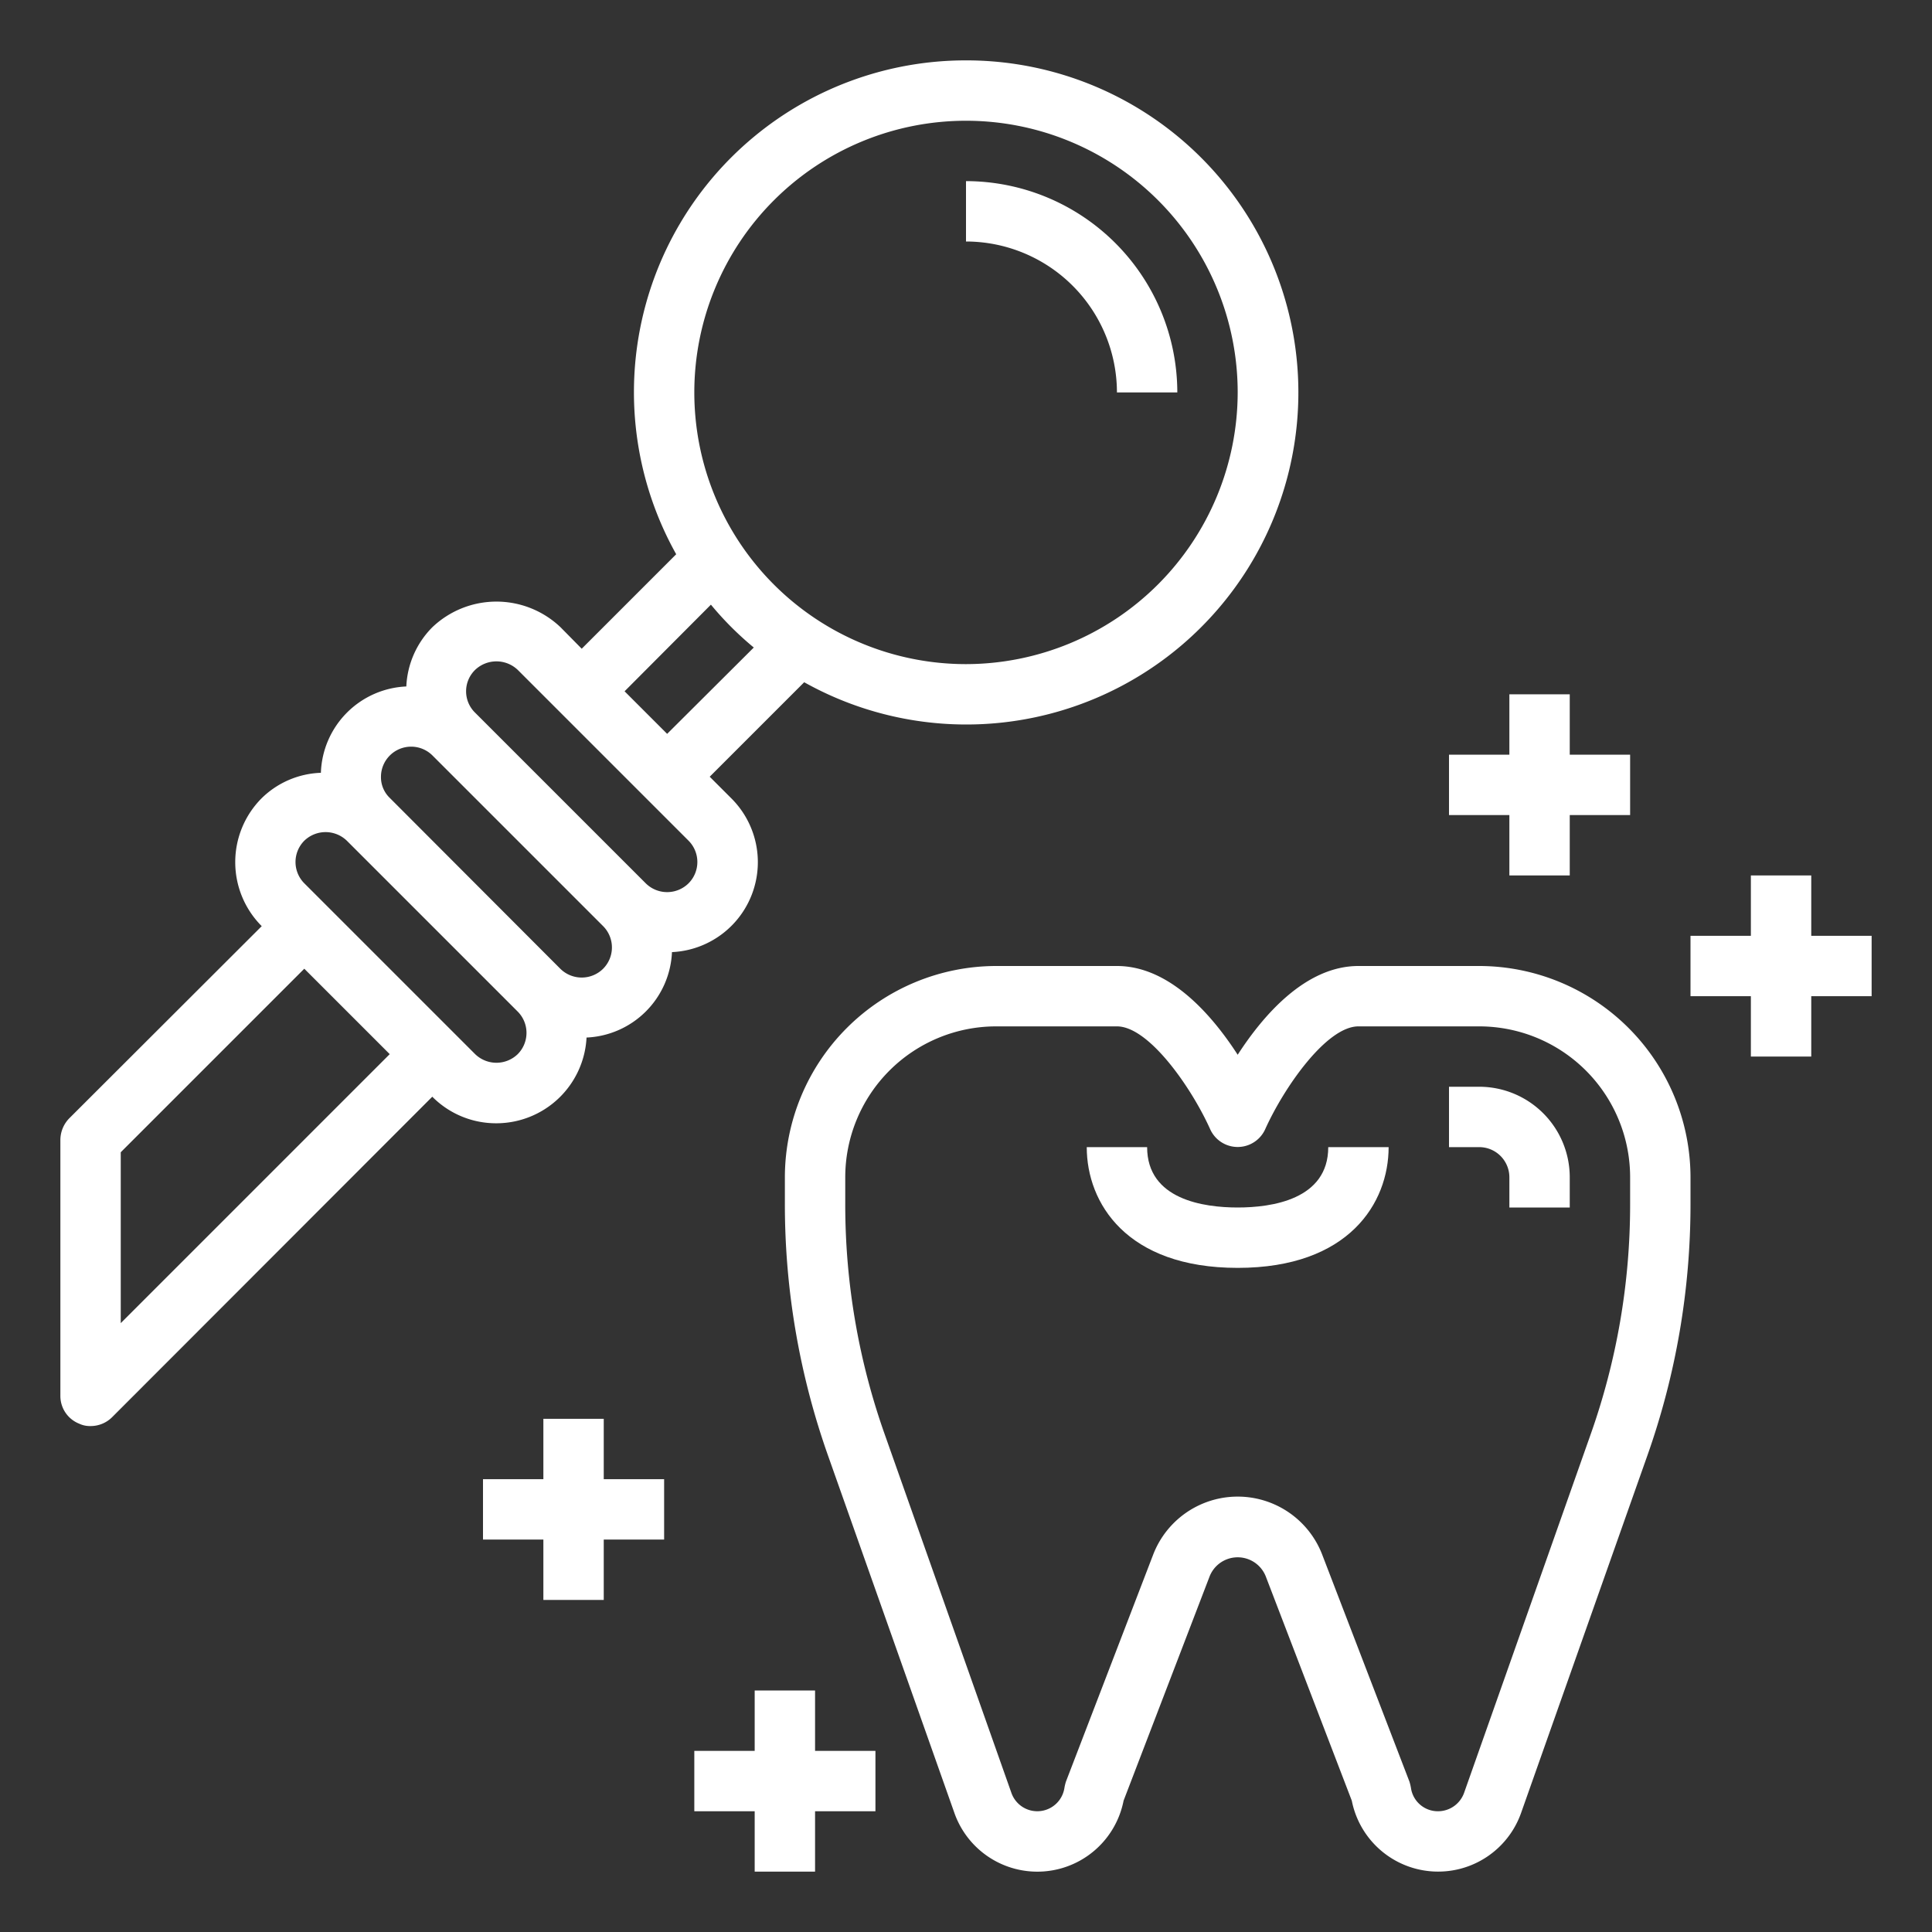 <?xml version="1.0"?>
<svg xmlns="http://www.w3.org/2000/svg" height="512px" viewBox="0 0 64 64" width="512px"><rect x="0" y="0" width="64" height="64" fill="#333333" stroke="none"/><g><g id="decay"><path d="m49 32h-4c-1.74 0-3.14 1.61-4 2.94-.86-1.33-2.26-2.94-4-2.94h-4a7.008 7.008 0 0 0 -7 7v.88a24.955 24.955 0 0 0 1.43 8.34l4.18 11.82a2.912 2.912 0 0 0 5.61-.39l2.85-7.43a1 1 0 0 1 1.86 0l2.85 7.43a2.915 2.915 0 0 0 5.61.4l4.18-11.83a24.955 24.955 0 0 0 1.43-8.34v-.88a7.008 7.008 0 0 0 -7-7zm5 7.88a22.785 22.785 0 0 1 -1.32 7.67l-4.18 11.84a.918.918 0 0 1 -.86.61.9.9 0 0 1 -.9-.77 1.6 1.6 0 0 0 -.05-.21l-2.89-7.52a3 3 0 0 0 -5.6 0l-2.89 7.52a1.6 1.6 0 0 0 -.05.21.909.909 0 0 1 -1.76.15l-4.18-11.83a22.785 22.785 0 0 1 -1.32-7.67v-.88a5 5 0 0 1 5-5h4c1.06 0 2.47 2.03 3.09 3.41a1 1 0 0 0 1.82 0c.62-1.38 2.03-3.41 3.09-3.41h4a5 5 0 0 1 5 5z" data-original="#000000" class="active-path" data-old_color="#000000" fill="#FFFFFF"/><path d="m49 36h-1v2h1a1 1 0 0 1 1 1v1h2v-1a3 3 0 0 0 -3-3z" data-original="#000000" class="active-path" data-old_color="#000000" fill="#FFFFFF"/><path d="m41 40c-1.12 0-3-.26-3-2h-2c0 1.845 1.31 4 5 4s5-2.155 5-4h-2c0 1.74-1.88 2-3 2z" data-original="#000000" class="active-path" data-old_color="#000000" fill="#FFFFFF"/><path d="m37 13h2a7.008 7.008 0 0 0 -7-7v2a5.006 5.006 0 0 1 5 5z" data-original="#000000" class="active-path" data-old_color="#000000" fill="#FFFFFF"/><path d="m32 2a10.992 10.992 0 0 0 -9.6 16.36l-3.13 3.13-.7-.71a3.078 3.078 0 0 0 -4.25 0 2.965 2.965 0 0 0 -.86 1.96 2.961 2.961 0 0 0 -2.83 2.86 2.943 2.943 0 0 0 -1.96.84 3 3 0 0 0 0 4.24l-6.38 6.37a1.033 1.033 0 0 0 -.29.71v8.48a.987.987 0 0 0 .62.92.838.838 0 0 0 .38.08 1.007 1.007 0 0 0 .71-.29l10.61-10.62a2.973 2.973 0 0 0 2.12.88 2.994 2.994 0 0 0 2.99-2.84 2.963 2.963 0 0 0 2.83-2.83 2.983 2.983 0 0 0 1.96-5.1l-.71-.71 3.13-3.13a11 11 0 1 0 5.36-20.6zm-28 41.83v-5.66l6.08-6.08 2.83 2.83zm13.15-8.91a1.014 1.014 0 0 1 -1.41 0l-5.66-5.66a1 1 0 0 1 0-1.41 1.014 1.014 0 0 1 1.41 0l5.66 5.66a1 1 0 0 1 0 1.41zm2.83-2.83a1.008 1.008 0 0 1 -1.42 0l-5.65-5.66a.951.951 0 0 1 -.29-.7 1 1 0 0 1 1.7-.71l5.66 5.66a1 1 0 0 1 0 1.41zm2.83-2.83a1.008 1.008 0 0 1 -1.42 0l-5.65-5.65a.99.99 0 0 1 0-1.42 1.024 1.024 0 0 1 1.41 0l5.66 5.66a1 1 0 0 1 0 1.41zm-.71-4.95-1.41-1.41 2.86-2.87a10.585 10.585 0 0 0 1.42 1.42zm9.9-2.31a9 9 0 1 1 9-9 9.014 9.014 0 0 1 -9 9z" data-original="#000000" class="active-path" data-old_color="#000000" fill="#FFFFFF"/><path d="m50 29h2v-2h2v-2h-2v-2h-2v2h-2v2h2z" data-original="#000000" class="active-path" data-old_color="#000000" fill="#FFFFFF"/><path d="m27 56h-2v2h-2v2h2v2h2v-2h2v-2h-2z" data-original="#000000" class="active-path" data-old_color="#000000" fill="#FFFFFF"/><path d="m20 47h-2v2h-2v2h2v2h2v-2h2v-2h-2z" data-original="#000000" class="active-path" data-old_color="#000000" fill="#FFFFFF"/><path d="m62 31h-2v-2h-2v2h-2v2h2v2h2v-2h2z" data-original="#000000" class="active-path" data-old_color="#000000" fill="#FFFFFF"/></g></g> </svg>
